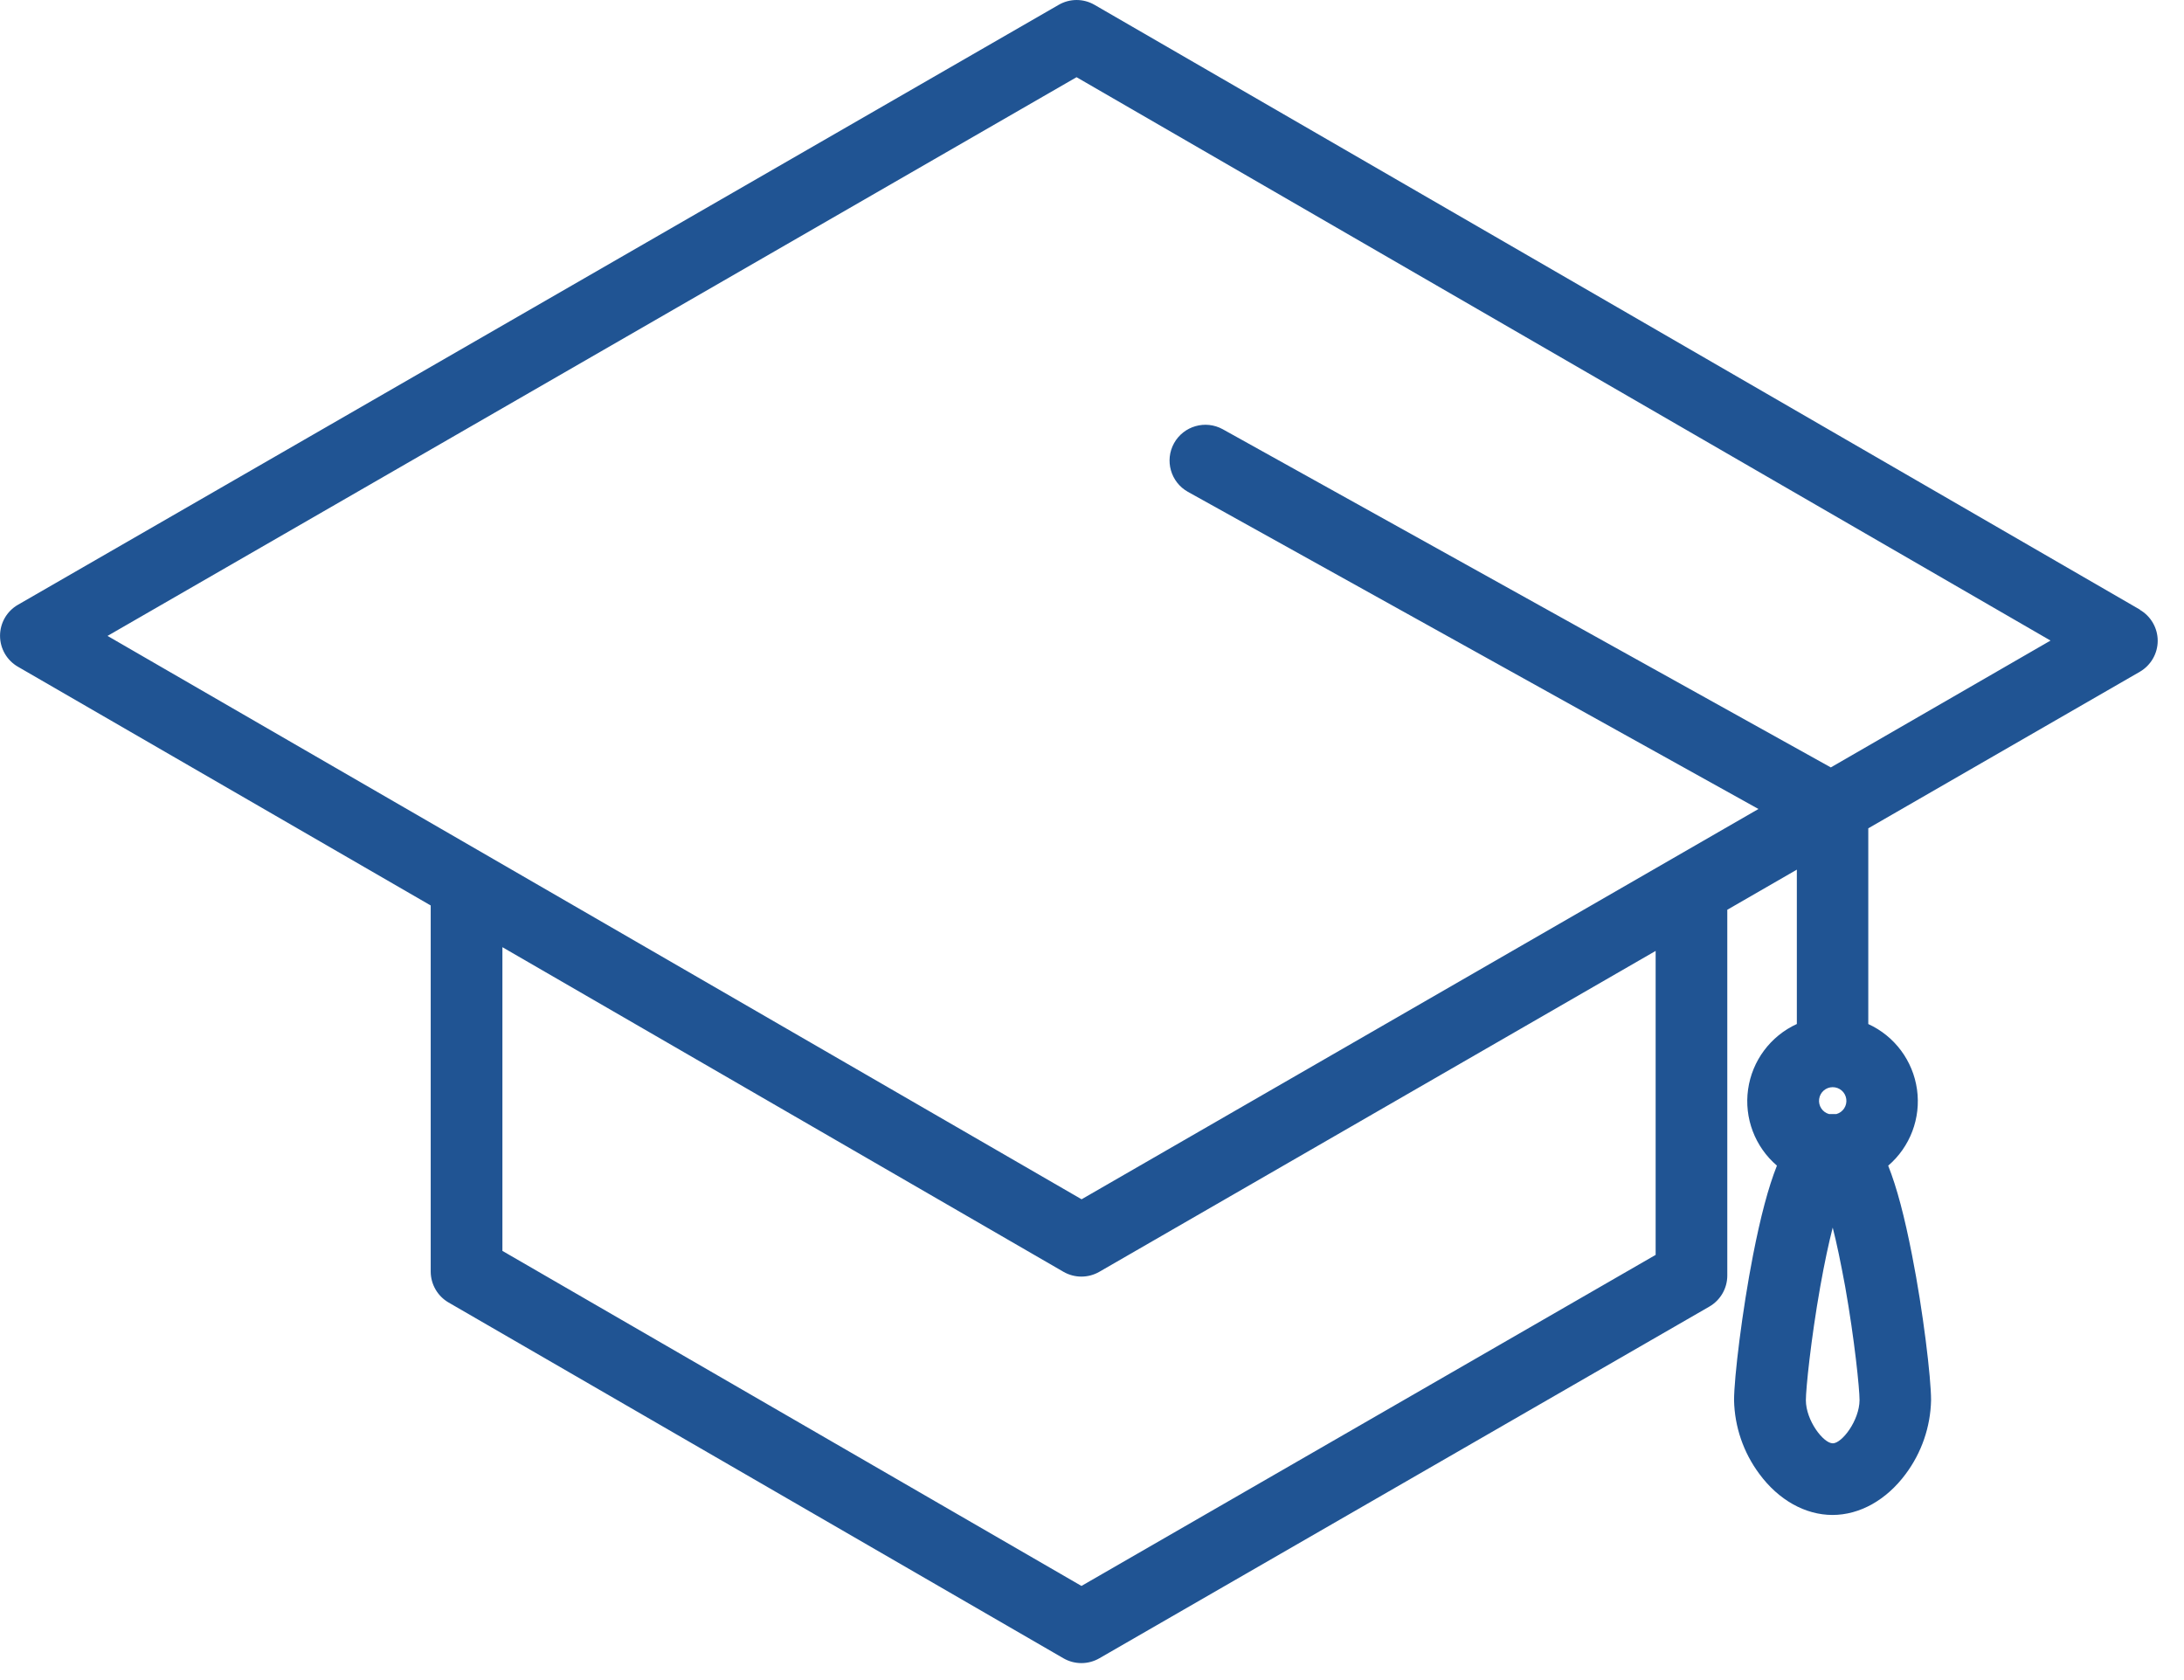 <?xml version="1.0" encoding="UTF-8"?>
<svg width="52px" height="40px" viewBox="0 0 52 40" version="1.1" xmlns="http://www.w3.org/2000/svg" xmlns:xlink="http://www.w3.org/1999/xlink">
    <style>
        path,polygon {
            fill: #205493;
        }
    </style>
    <!-- Generator: Sketch 44 (41411) - http://www.bohemiancoding.com/sketch -->
    <title>Group</title>
    <desc>Created with Sketch.</desc>
    <defs></defs>
    <g id="*Style-Library" stroke="none" stroke-width="1" fill="none" fill-rule="evenodd">
        <g id="Artboard" transform="translate(-1627, -502)" fill-rule="nonzero" fill="#212121">
            <g id="Group" transform="translate(1627, 502)">
                <path d="M50.955,14.517 L26.06,0.115 C25.796,-0.038 25.471,-0.038 25.207,0.115 L0.427,14.399 C0.163,14.551 0.001,14.832 0.001,15.137 C0.001,15.441 0.163,15.722 0.427,15.874 L10.255,21.558 L10.255,30.273 C10.255,30.577 10.418,30.859 10.681,31.011 L25.321,39.482 C25.585,39.634 25.91,39.634 26.174,39.482 L40.699,31.108 C40.963,30.955 41.126,30.674 41.126,30.369 L41.126,21.66 L42.782,20.705 L42.782,24.38 C42.155,24.667 41.717,25.254 41.621,25.937 C41.525,26.619 41.784,27.304 42.308,27.752 C42.101,28.271 41.918,28.97 41.739,29.883 C41.48,31.209 41.287,32.803 41.287,33.337 C41.3,33.971 41.511,34.585 41.89,35.093 C42.347,35.713 42.982,36.069 43.631,36.069 C44.281,36.069 44.916,35.712 45.374,35.093 C45.753,34.585 45.964,33.971 45.978,33.338 C45.978,32.804 45.788,31.215 45.525,29.884 C45.347,28.971 45.164,28.273 44.957,27.753 C45.48,27.305 45.739,26.62 45.643,25.938 C45.547,25.255 45.11,24.668 44.483,24.381 L44.483,19.721 L50.948,15.994 C51.211,15.841 51.374,15.56 51.374,15.256 C51.374,14.952 51.211,14.67 50.948,14.518 L50.955,14.517 Z M43.636,26.524 L43.548,26.524 C43.391,26.48 43.291,26.327 43.313,26.166 C43.335,26.004 43.473,25.884 43.636,25.884 C43.799,25.884 43.937,26.004 43.959,26.166 C43.981,26.327 43.881,26.48 43.724,26.524 L43.636,26.524 Z M43.636,34.363 C43.414,34.363 42.997,33.819 42.997,33.336 C42.997,33.066 43.115,31.9 43.339,30.634 C43.442,30.057 43.542,29.592 43.636,29.227 C43.731,29.594 43.826,30.057 43.933,30.634 C44.157,31.9 44.275,33.066 44.275,33.336 C44.271,33.818 43.858,34.364 43.636,34.364 L43.636,34.363 Z M39.42,29.877 L25.749,37.759 L11.962,29.782 L11.962,22.551 L25.321,30.28 C25.585,30.432 25.91,30.432 26.174,30.28 L39.42,22.64 L39.42,29.877 Z M43.591,18.271 L29.112,10.219 C28.7,9.993 28.183,10.141 27.954,10.551 C27.726,10.962 27.873,11.479 28.282,11.709 L41.868,19.261 L25.752,28.553 L2.56,15.14 L25.632,1.838 L48.822,15.251 L43.591,18.271 Z" id="Shape"></path>
            </g>
        </g>
    </g>
</svg>
